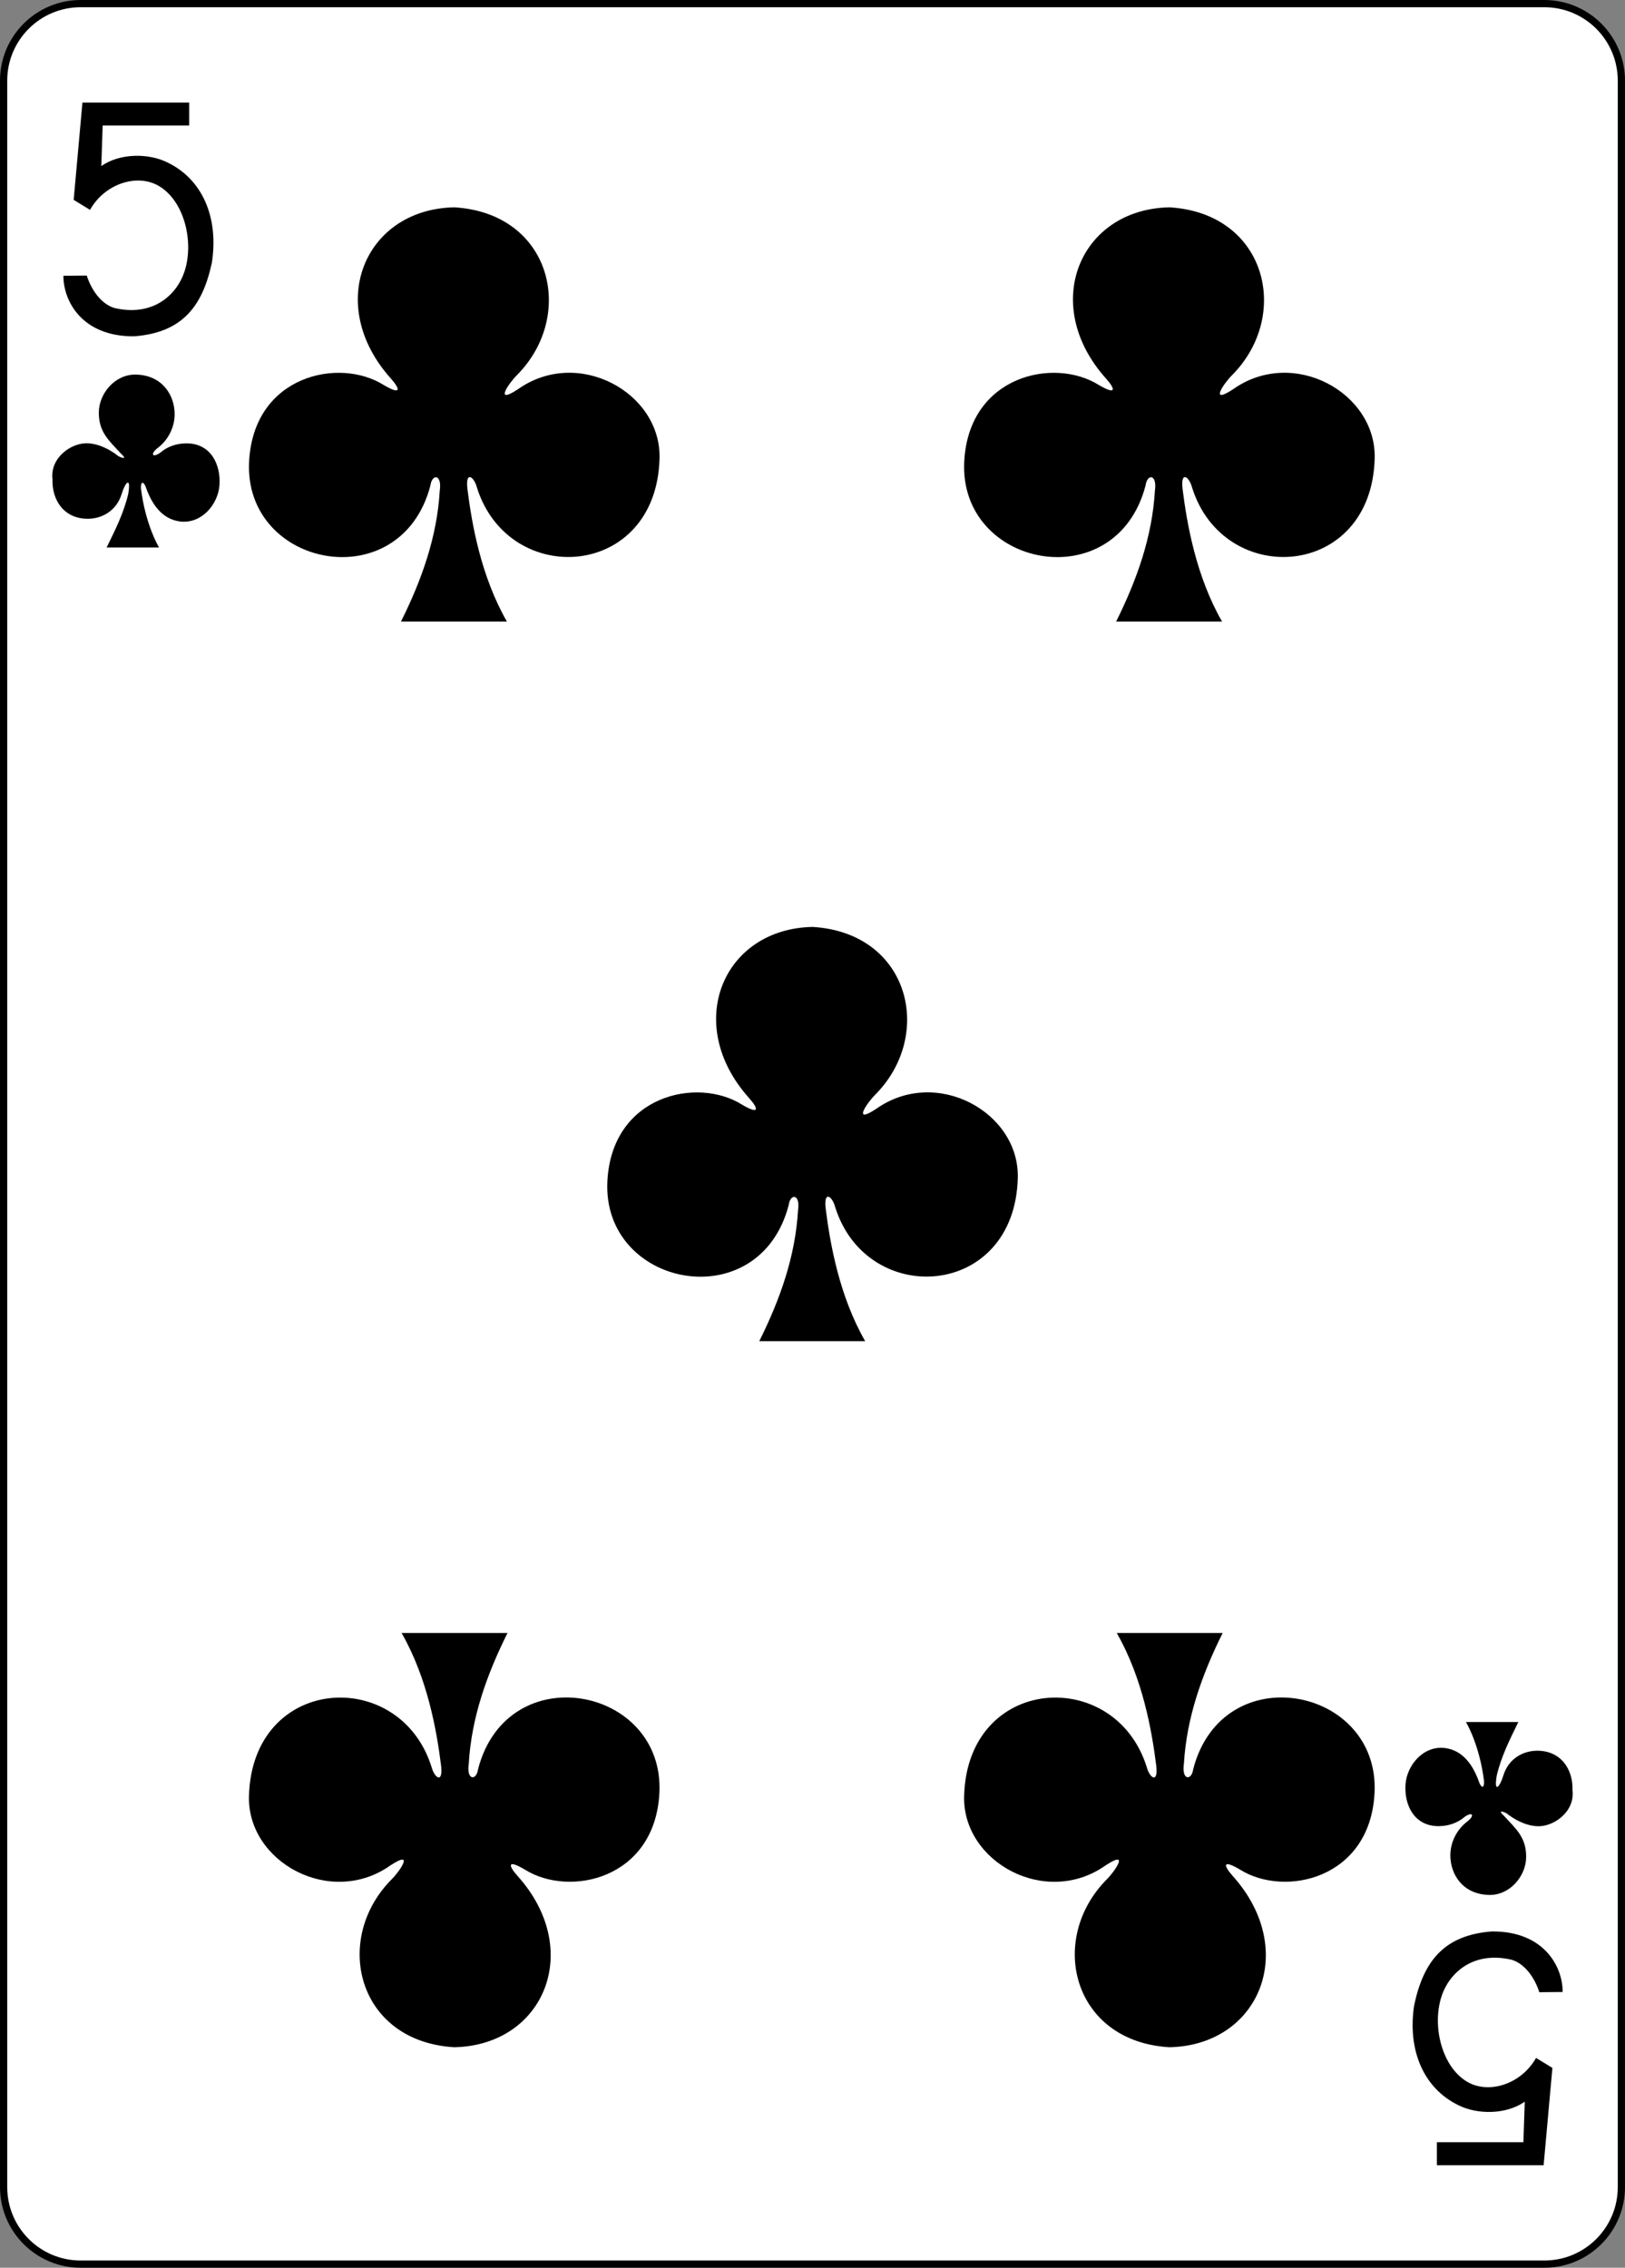 <?xml version="1.0" encoding="utf-8"?>
<!-- Generator: Adobe Illustrator 15.0.0, SVG Export Plug-In . SVG Version: 6.00 Build 0)  -->
<!DOCTYPE svg PUBLIC "-//W3C//DTD SVG 1.1//EN" "http://www.w3.org/Graphics/SVG/1.1/DTD/svg11.dtd">
<svg version="1.1"
	 id="svg4423" sodipodi:docname="5C.svg" inkscape:version="0.48.1 r9760" xmlns:sodipodi="http://sodipodi.sourceforge.net/DTD/sodipodi-0.dtd" xmlns:inkscape="http://www.inkscape.org/namespaces/inkscape" xmlns:rdf="http://www.w3.org/1999/02/22-rdf-syntax-ns#" xmlns:svg="http://www.w3.org/2000/svg" xmlns:cc="http://creativecommons.org/ns#" xmlns:dc="http://purl.org/dc/elements/1.1/"
	 xmlns="http://www.w3.org/2000/svg" xmlns:xlink="http://www.w3.org/1999/xlink" x="0px" y="0px" width="224.227px"
	 height="312.807px" viewBox="0 0 224.227 312.807" enable-background="new 0 0 224.227 312.807" xml:space="preserve">
<rect x="0" y="0" width="224.227" height="312.807" fill="#808080" stroke="none"/>
<sodipodi:namedview  bordercolor="#666666" pagecolor="#ffffff" borderopacity="1.0" id="base" inkscape:cx="225.62733" inkscape:pageopacity="0.0" inkscape:pageshadow="2" inkscape:zoom="0.98994948" inkscape:cy="371.70017" inkscape:document-units="px" inkscape:current-layer="layer1" showgrid="false" inkscape:snap-global="true" inkscape:snap-bbox="true" inkscape:snap-page="true" inkscape:window-width="690" inkscape:window-height="925" inkscape:window-x="395" inkscape:window-y="111" inkscape:window-maximized="0">
	</sodipodi:namedview>
<g id="layer1" inkscape:groupmode="layer" inkscape:label="5C">
	<g id="g6727" transform="translate(-719.552,936.461)">
		<g id="g3749" transform="translate(-887.673,-844.326)">
			<g id="g8378">
				<g id="g8915-1" transform="translate(-5059.956,3024.952)">
					<path id="rect6355-5" fill="#FFFFFF" stroke="#000000" stroke-width="0.997" d="M6678.31-3116.588h201.968
						c5.871,0,10.631,4.759,10.631,10.63v290.55c0,5.871-4.76,10.629-10.631,10.629H6678.31c-5.871,0-10.63-4.758-10.63-10.629
						v-290.55C6667.679-3111.829,6672.439-3116.588,6678.31-3116.588z"/>
					<g id="g8601-2" transform="matrix(0.301,0,0,0.301,5562.581,-1947.812)">
					</g>
				</g>
			</g>
			<g id="g6716" transform="translate(0.076,-4.359666e-5)">
				<path id="path7106-7" inkscape:connector-curvature="0" sodipodi:nodetypes="cccssccccccccccc" d="M1615.902-54.097l3.22-0.028
					c0.613,1.944,1.972,3.926,3.817,4.474c5.212,1.225,8.566-1.688,9.672-5.047c1.34-4.073-0.03-9.796-3.618-11.828
					c-2.976-1.686-7.396-0.264-9.422,3.338l-2.257-1.38l1.211-13.422h14.729v3.172h-11.938l-0.188,5.591
					c2.565-1.802,6.519-1.785,9.085-0.52c4.865,2.318,7.124,7.593,6.178,13.811c-1.312,6.185-4.197,9.688-10.719,10.19
					C1618.434-45.683,1615.873-50.665,1615.902-54.097L1615.902-54.097z"/>
				<path id="path7122-6" inkscape:connector-curvature="0" sodipodi:nodetypes="cccssccccccccccc" d="M1822.772,182.636
					l-3.221,0.029c-0.613-1.945-1.973-3.928-3.815-4.475c-5.213-1.223-8.568,1.688-9.675,5.047
					c-1.34,4.074,0.031,9.795,3.619,11.828c2.976,1.686,7.396,0.264,9.422-3.338l2.257,1.379l-1.211,13.422h-14.73v-3.172h11.938
					l0.188-5.592c-2.563,1.803-6.518,1.785-9.086,0.521c-4.863-2.32-7.123-7.594-6.176-13.812
					c1.311-6.184,4.197-9.688,10.717-10.189C1820.242,174.222,1822.8,179.204,1822.772,182.636L1822.772,182.636z"/>
				<path id="path3245" inkscape:connector-curvature="0" sodipodi:nodetypes="cccscccccscscc" d="M1711.916,92.866
					c2.879-5.775,4.976-11.701,5.348-18.037c0.343-2.332-1.073-2.371-1.288-0.73c-4.076,15.596-25.763,11.371-25.017-3.297
					c0.604-11.893,12.419-14.454,18.582-10.563c2.434,1.433,2.296,0.573,0.968-0.912c-9.154-10.211-3.609-23.361,8.762-23.604
					c13.38,0.794,16.851,14.87,8.644,23.148c-1.021,0.995-3.283,4.19,0.123,1.956c8.287-5.888,19.787,0.442,19.553,9.521
					c-0.432,16.738-20.838,17.988-25.203,4.006c-0.42-1.551-1.629-2.328-1.295,0.305c0.605,4.766,1.857,11.953,5.438,18.205h-14.614
					V92.866z"/>
				<path id="path3247" inkscape:connector-curvature="0" sodipodi:nodetypes="cccscccccscscc" d="M1761.158-6.397
					c2.879-5.774,4.977-11.7,5.35-18.036c0.342-2.332-1.076-2.371-1.289-0.729c-4.076,15.593-25.762,11.37-25.018-3.297
					c0.604-11.896,12.42-14.453,18.584-10.564c2.434,1.434,2.295,0.575,0.967-0.911c-9.154-10.212-3.608-23.361,8.762-23.603
					c13.38,0.793,16.853,14.869,8.646,23.148c-1.021,0.993-3.283,4.189,0.123,1.956c8.285-5.89,19.787,0.441,19.553,9.521
					c-0.434,16.739-20.84,17.987-25.203,4.006c-0.42-1.55-1.631-2.329-1.295,0.304c0.604,4.769,1.855,11.954,5.437,18.206H1761.158z
					"/>
				<path id="path3249" inkscape:connector-curvature="0" sodipodi:nodetypes="cccscccccscscc" d="M1662.478-6.397
					c2.879-5.774,4.977-11.7,5.349-18.036c0.342-2.332-1.074-2.371-1.288-0.729c-4.076,15.593-25.763,11.37-25.017-3.297
					c0.604-11.896,12.419-14.453,18.583-10.564c2.434,1.434,2.296,0.575,0.968-0.911c-9.155-10.212-3.61-23.361,8.761-23.603
					c13.38,0.793,16.852,14.869,8.645,23.148c-1.021,0.993-3.282,4.189,0.123,1.956c8.287-5.89,19.787,0.441,19.554,9.521
					c-0.434,16.739-20.839,17.987-25.203,4.006c-0.42-1.55-1.629-2.329-1.295,0.304c0.604,4.769,1.855,11.954,5.438,18.206H1662.478
					z"/>
				<path id="path3397" inkscape:connector-curvature="0" sodipodi:nodetypes="cccscccccscscc" d="M1775.861,133.114
					c-2.88,5.773-4.978,11.699-5.349,18.037c-0.342,2.33,1.074,2.369,1.287,0.729c4.076-15.592,25.764-11.369,25.018,3.297
					c-0.604,11.895-12.42,14.453-18.582,10.564c-2.434-1.436-2.297-0.574-0.969,0.912c9.154,10.211,3.611,23.359-8.762,23.602
					c-13.379-0.793-16.85-14.869-8.643-23.148c1.02-0.994,3.282-4.191-0.123-1.955c-8.287,5.887-19.787-0.443-19.554-9.521
					c0.433-16.738,20.839-17.986,25.203-4.006c0.42,1.551,1.629,2.328,1.295-0.305c-0.604-4.766-1.856-11.953-5.438-18.205H1775.861
					L1775.861,133.114z"/>
				<path id="path3399" inkscape:connector-curvature="0" sodipodi:nodetypes="cccscccccscscc" d="M1677.179,133.114
					c-2.879,5.773-4.976,11.699-5.348,18.037c-0.342,2.33,1.074,2.369,1.288,0.729c4.076-15.592,25.763-11.369,25.017,3.297
					c-0.604,11.895-12.419,14.453-18.582,10.564c-2.434-1.436-2.296-0.574-0.968,0.912c9.155,10.211,3.61,23.359-8.761,23.602
					c-13.381-0.793-16.853-14.869-8.646-23.148c1.021-0.994,3.283-4.191-0.123-1.955c-8.287,5.887-19.787-0.443-19.553-9.521
					c0.433-16.738,20.839-17.986,25.203-4.006c0.42,1.551,1.629,2.328,1.295-0.305c-0.604-4.766-1.856-11.953-5.438-18.205H1677.179
					L1677.179,133.114z"/>
				<path id="path3460" inkscape:connector-curvature="0" sodipodi:nodetypes="cccscsccssscccsccccc" d="M1621.862-16.612
					c1.191-2.444,2.353-4.721,2.983-7.399c0.419-2.528-0.438-1.589-0.925,0.066c-0.722,2.298-2.723,3.344-4.58,3.369
					c-3.371,0.046-5.053-2.604-4.947-5.454c-0.368-2.998,2.671-5.12,4.962-4.956c1.722,0.122,3.224,1.053,4.133,1.774
					c0.597,0.314,1.234,0.455,0.345-0.358c-1.677-1.833-3.076-2.964-3.046-5.711c0.029-2.578,2.233-5.268,5.155-5.184
					c3.651,0.104,5.312,2.891,5.304,5.479c-0.01,1.89-0.954,3.627-2.412,4.703c-0.943,0.767-0.679,1.34,0.398,0.614
					c1.035-0.893,2.267-1.282,3.545-1.311c3.49-0.055,4.854,2.963,4.655,5.766c-0.188,2.625-2.424,5.328-5.369,5.021
					c-2.631-0.301-4.014-2.51-4.806-4.775c-0.262-0.695-0.676-0.883-0.665,0.152c0.607,5.058,2.491,8.204,2.505,8.201h-7.235
					V-16.612z"/>
				<path id="path3480" inkscape:connector-curvature="0" sodipodi:nodetypes="cccscsccssscccsccccc" d="M1816.66,145.39
					c-1.191,2.445-2.353,4.725-2.984,7.402c-0.42,2.527,0.438,1.588,0.927-0.068c0.721-2.297,2.723-3.344,4.58-3.369
					c3.371-0.045,5.053,2.605,4.946,5.453c0.369,3-2.67,5.121-4.961,4.957c-1.723-0.123-3.225-1.051-4.133-1.773
					c-0.596-0.314-1.233-0.453-0.346,0.357c1.678,1.832,3.075,2.965,3.047,5.711c-0.029,2.578-2.233,5.27-5.156,5.186
					c-3.651-0.105-5.312-2.893-5.303-5.48c0.01-1.889,0.953-3.627,2.41-4.703c0.944-0.766,0.68-1.34-0.396-0.615
					c-1.034,0.893-2.268,1.283-3.545,1.311c-3.489,0.055-4.854-2.961-4.655-5.764c0.188-2.627,2.424-5.328,5.368-5.023
					c2.632,0.303,4.015,2.51,4.808,4.777c0.262,0.695,0.676,0.883,0.664-0.152c-0.607-5.059-2.492-8.205-2.507-8.203h7.236V145.39z"
					/>
			</g>
		</g>
	</g>
</g>
</svg>
